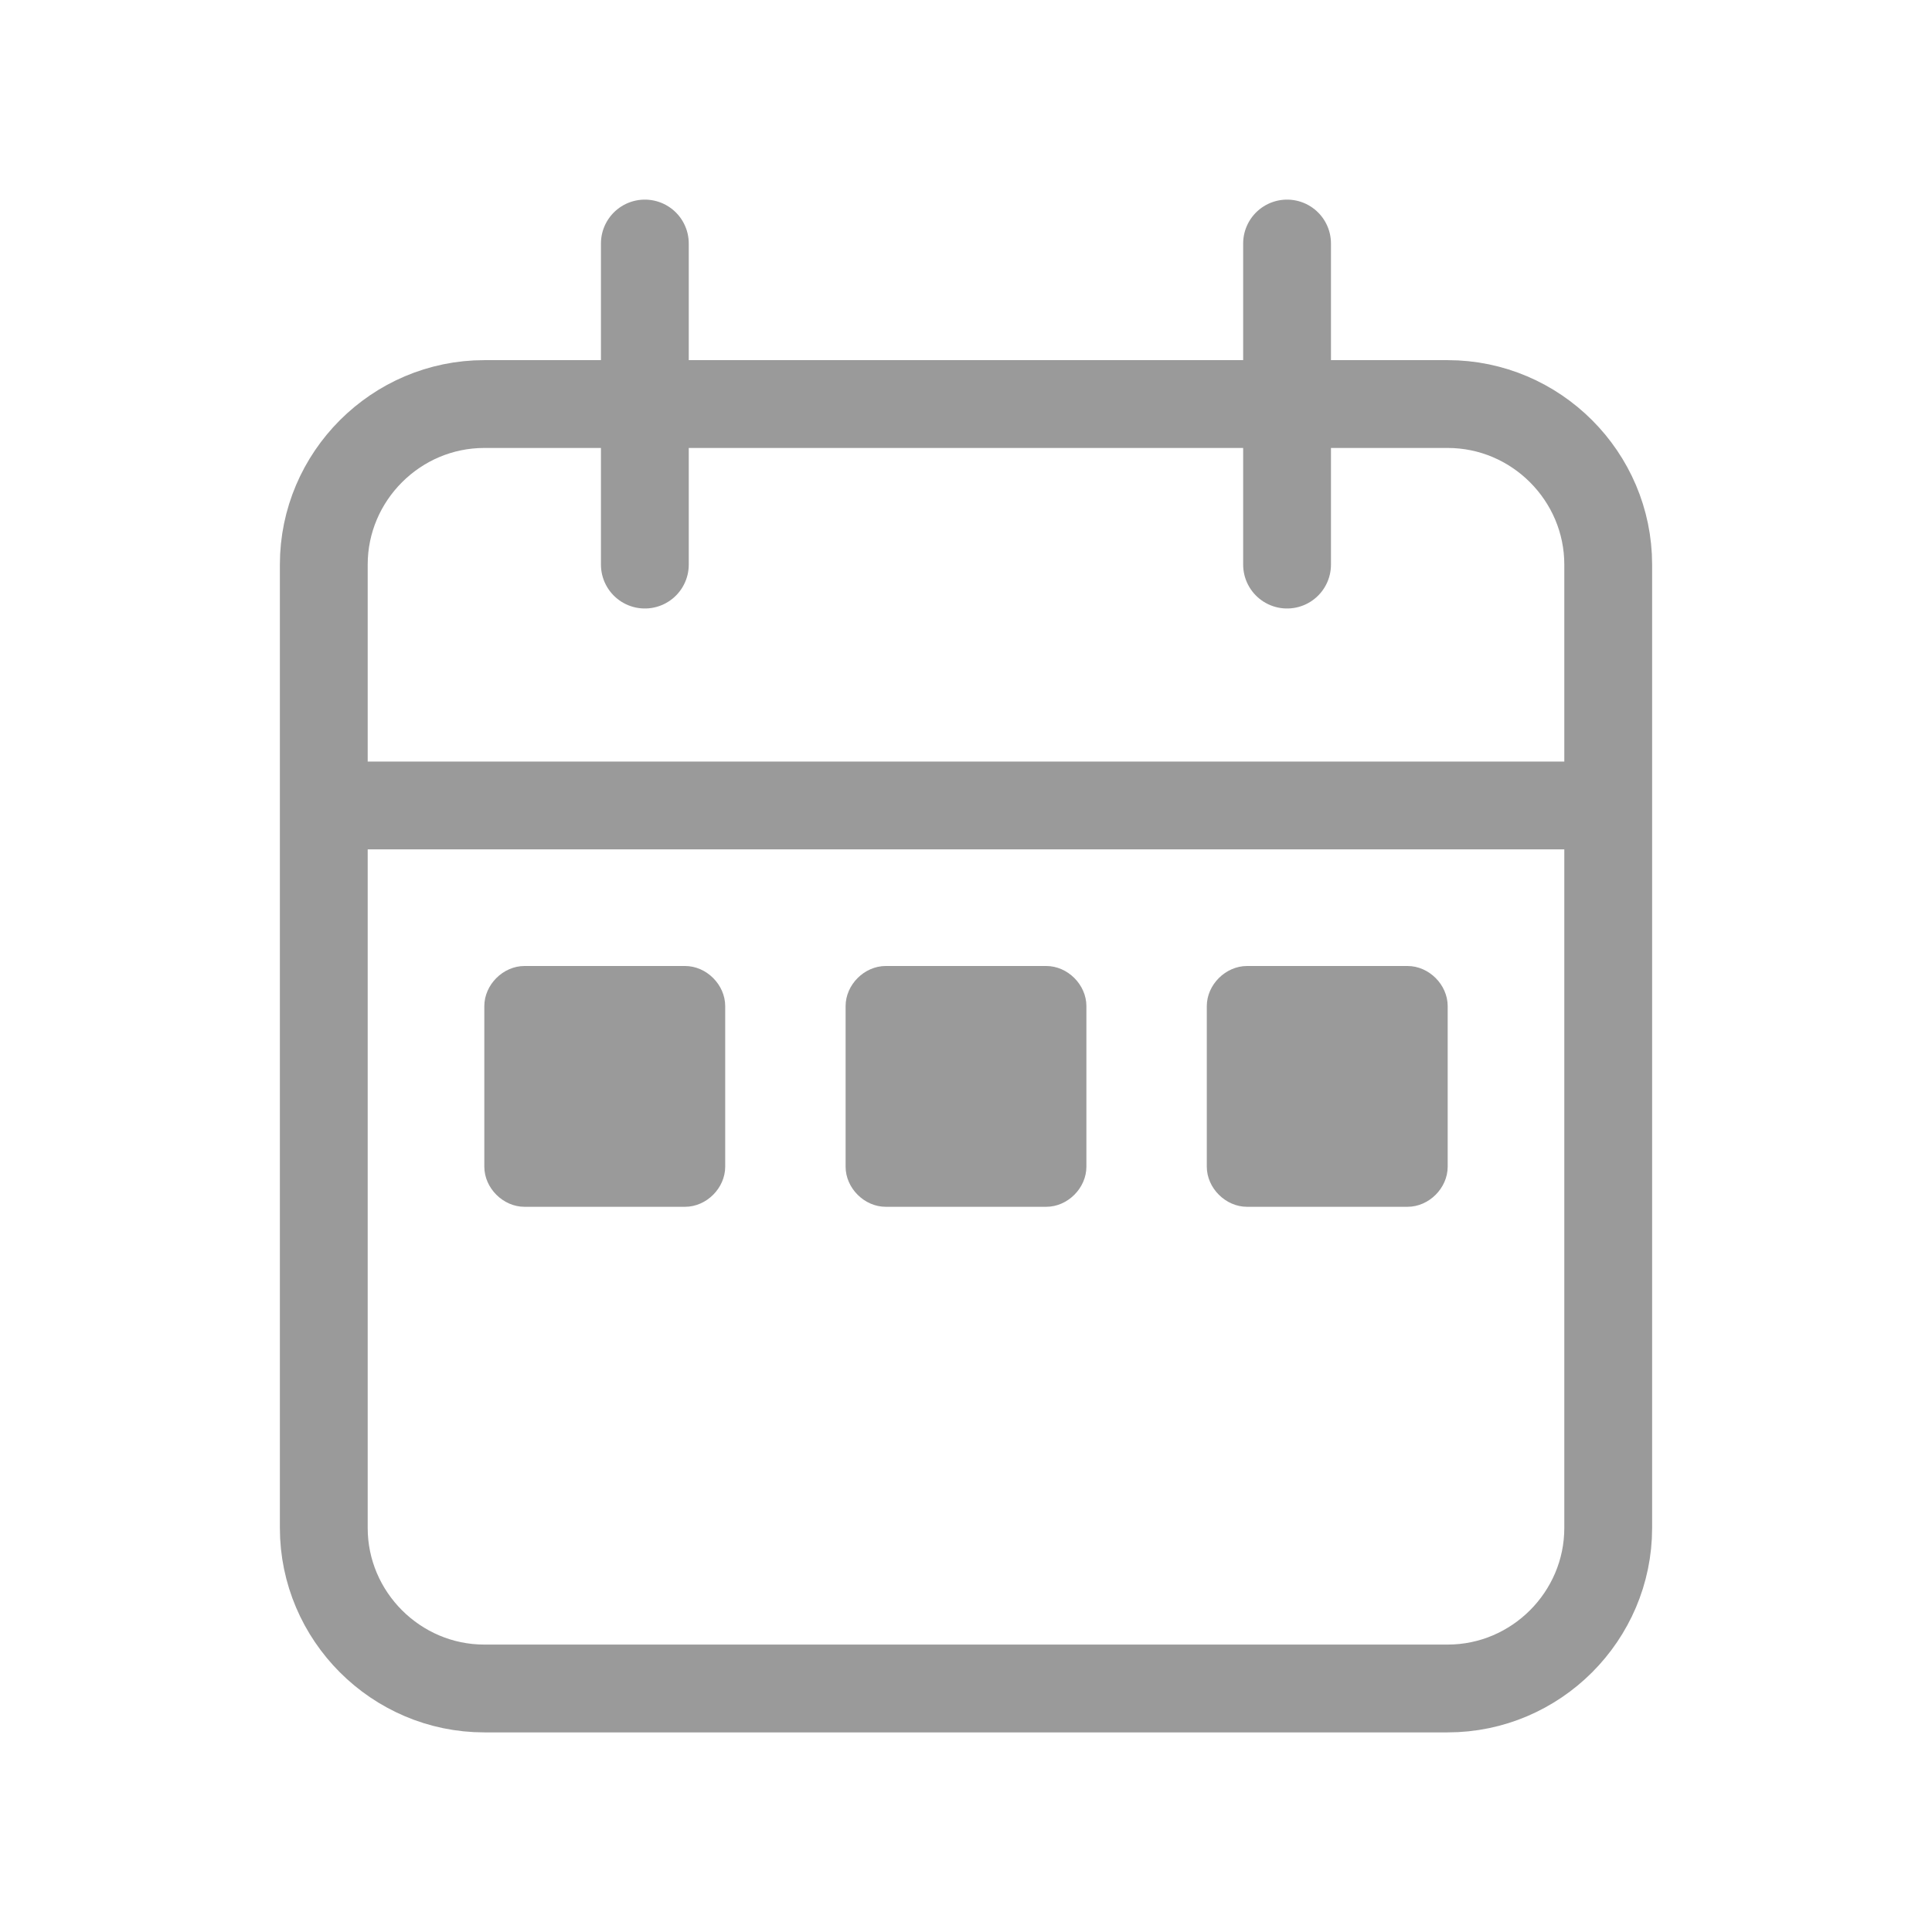 <svg width="22" height="22" viewBox="0 0 22 22" fill="none" xmlns="http://www.w3.org/2000/svg">
<path d="M3.687 9.172V6.429C3.687 5.424 4.51 4.601 5.515 4.601H16.485C17.49 4.601 18.313 5.424 18.313 6.429V9.172M3.687 9.172V17.399C3.687 18.404 4.51 19.227 5.515 19.227H16.485C17.49 19.227 18.313 18.404 18.313 17.399V9.172M3.687 9.172H18.313M14.656 2.773V6.429M7.343 2.773V6.429" stroke="#9A9A9A" stroke-miterlimit="133.333" stroke-linecap="round"/>
<path d="M16.028 11H14.2C13.956 11 13.742 11.213 13.742 11.457V13.285C13.742 13.529 13.956 13.742 14.2 13.742H16.028C16.272 13.742 16.485 13.529 16.485 13.285V11.457C16.485 11.213 16.272 11 16.028 11Z" fill="#9A9A9A"/>
<path d="M11.914 11H10.086C9.842 11 9.629 11.213 9.629 11.457V13.285C9.629 13.529 9.842 13.742 10.086 13.742H11.914C12.158 13.742 12.371 13.529 12.371 13.285V11.457C12.371 11.213 12.158 11 11.914 11Z" fill="#9A9A9A"/>
<path d="M7.801 11H5.972C5.729 11 5.515 11.213 5.515 11.457V13.285C5.515 13.529 5.729 13.742 5.972 13.742H7.801C8.045 13.742 8.258 13.529 8.258 13.285V11.457C8.258 11.213 8.045 11 7.801 11Z" fill="#9A9A9A"/>
</svg>
